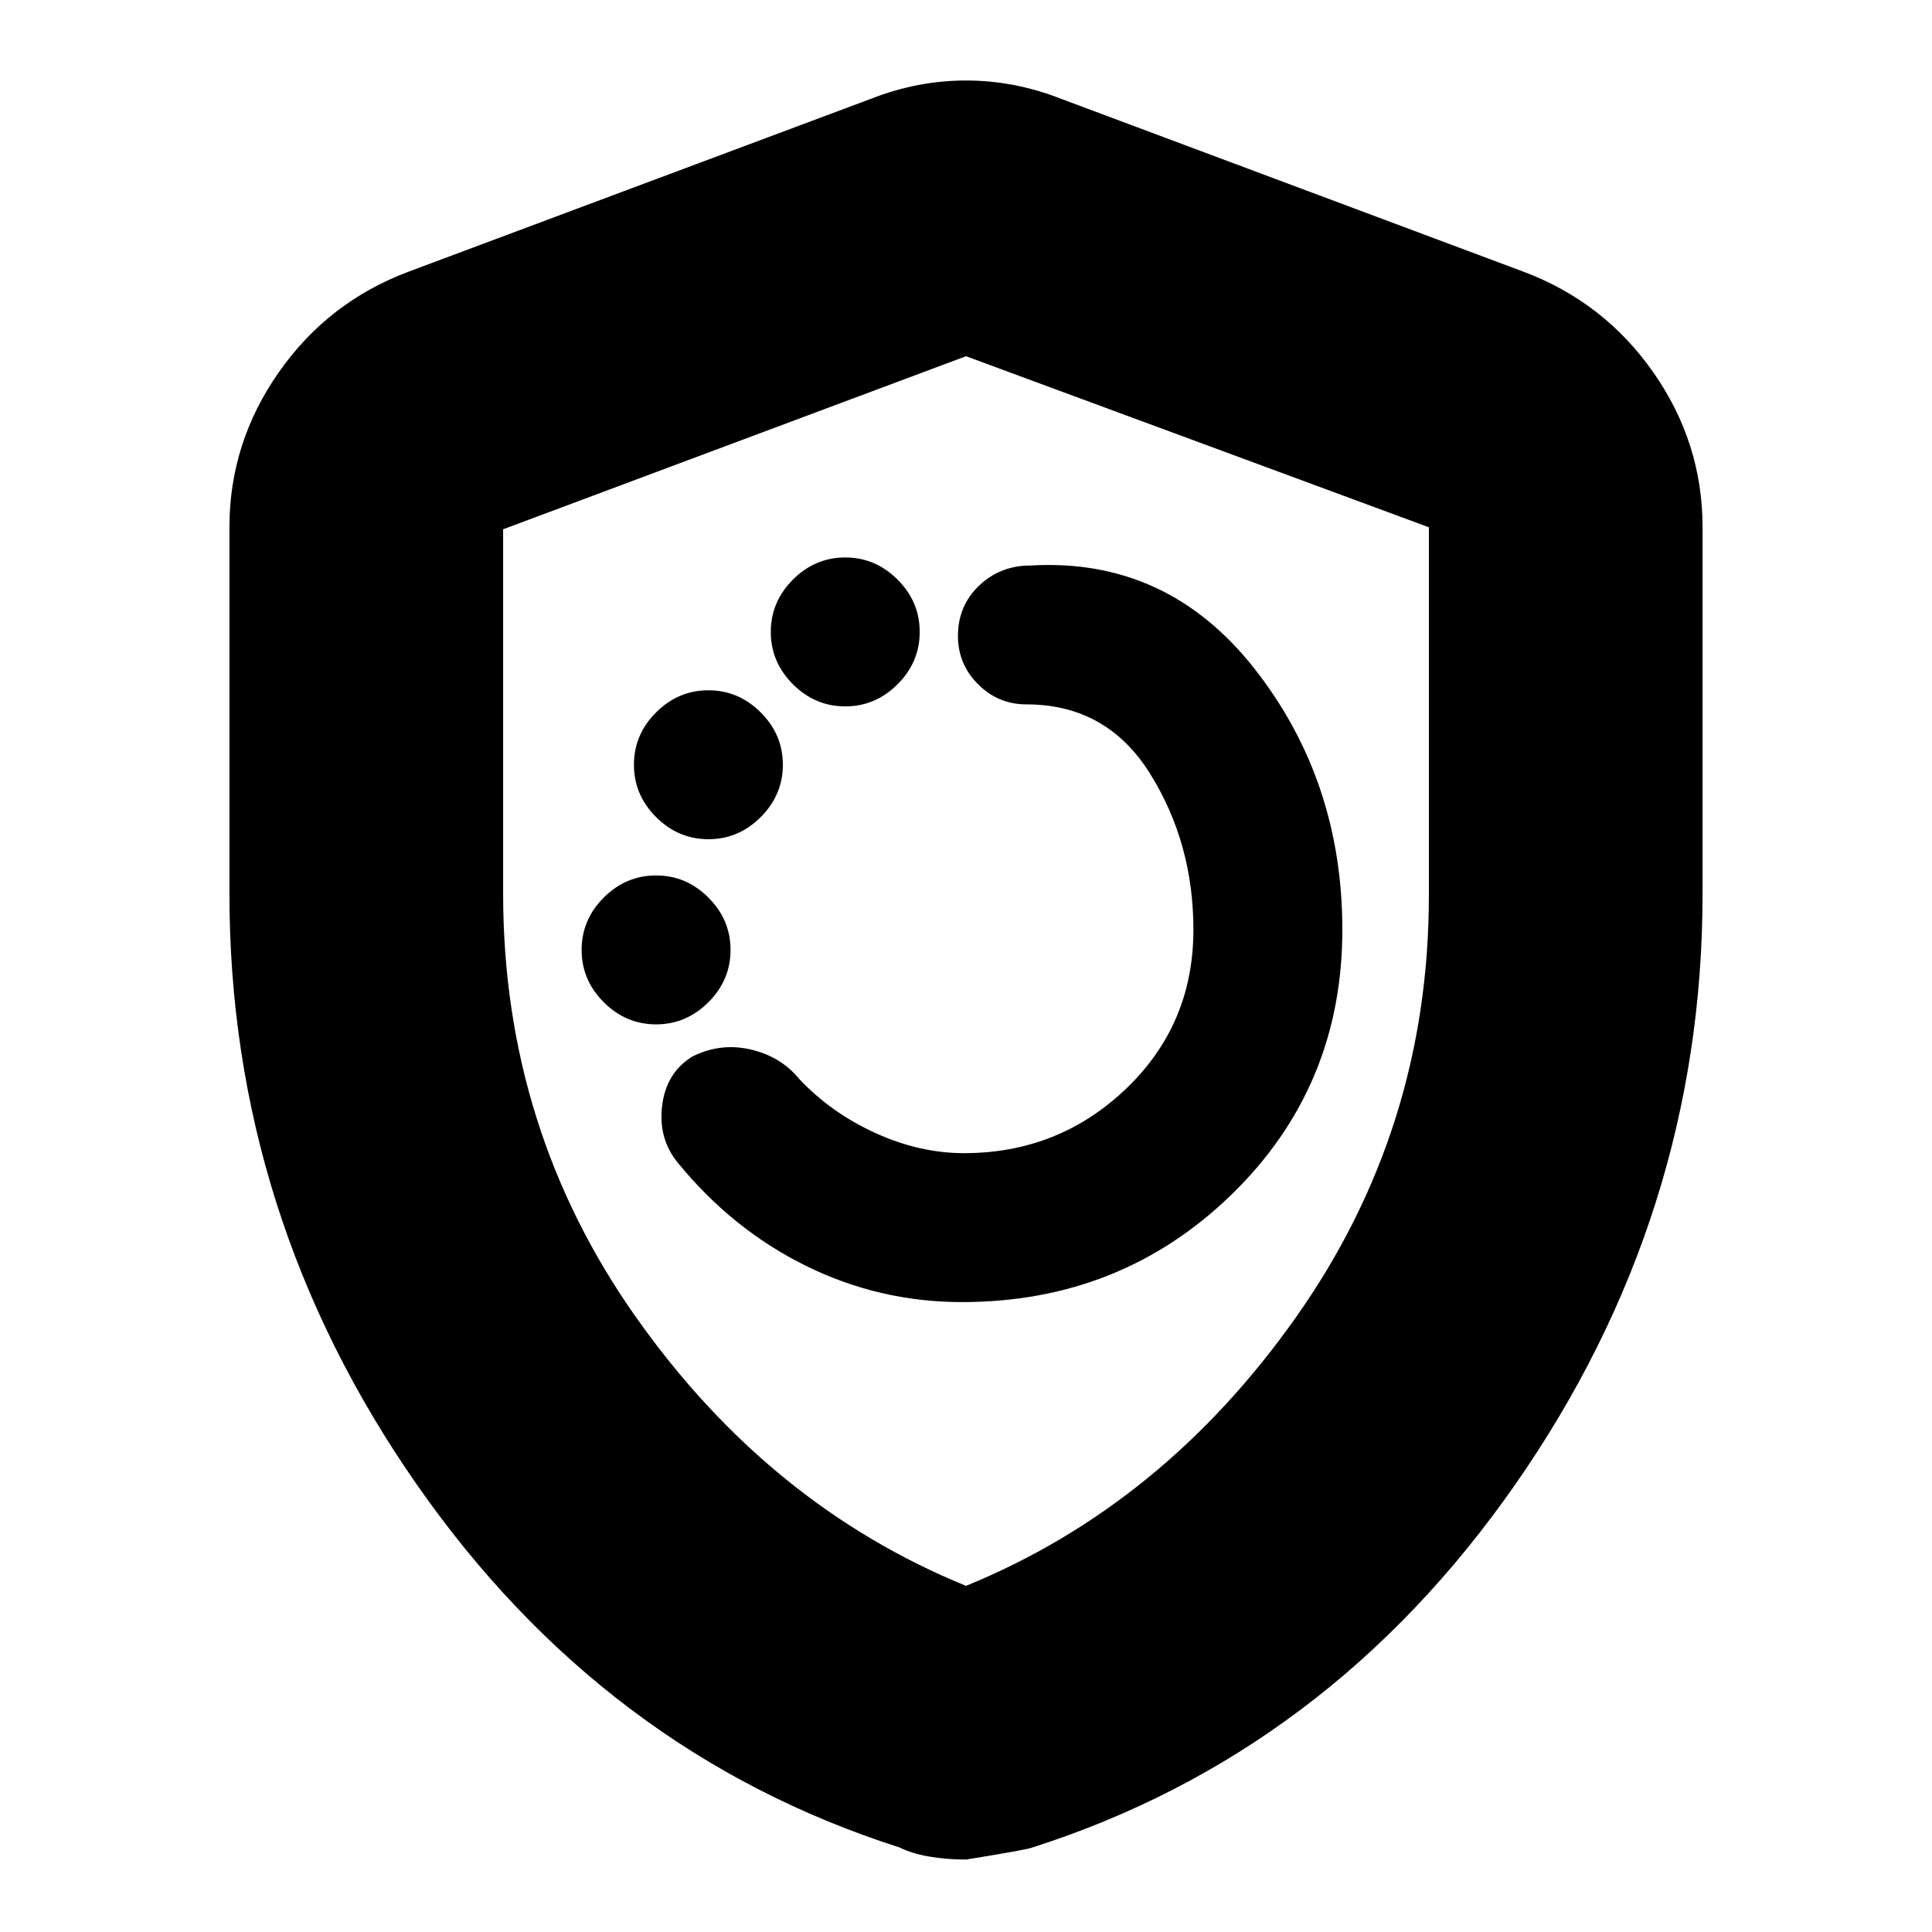 <svg xmlns="http://www.w3.org/2000/svg" height="24" width="24"><path d="M11.95 16.175q1.975 0 3.35-1.337 1.375-1.338 1.375-3.288 0-1.85-1.087-3.238Q14.5 6.925 12.8 7.025q-.375 0-.637.25-.263.25-.263.625 0 .35.25.6t.6.25q1 0 1.538.863.537.862.537 1.937 0 1.175-.837 1.975-.838.8-2.013.8-.55 0-1.1-.25t-.95-.675q-.225-.275-.6-.363-.375-.087-.725.088-.325.2-.375.612-.05.413.2.713.675.825 1.587 1.275.913.45 1.938.45Zm-1.45-7.4q.375 0 .65-.275t.275-.65q0-.375-.275-.65t-.65-.275q-.375 0-.65.275t-.275.65q0 .375.275.65t.65.275Zm-1.7 1.65q.375 0 .65-.275t.275-.65q0-.375-.275-.65t-.65-.275q-.375 0-.65.275t-.275.65q0 .375.275.65t.65.275Zm-.65 2.3q.375 0 .65-.275t.275-.65q0-.375-.275-.65t-.65-.275q-.375 0-.65.275t-.275.65q0 .375.275.65t.65.275ZM12 23.1q-.25 0-.462-.038-.213-.037-.363-.112-3.675-1.175-6-4.512Q2.85 15.1 2.85 11.1V6.55q0-1.05.613-1.925.612-.875 1.612-1.25l5.75-2.15Q11.4 1 12 1q.6 0 1.175.225l5.75 2.15q1 .375 1.613 1.25.612.875.612 1.925v4.55q0 4-2.325 7.338-2.325 3.337-6 4.512-.05.025-.825.15Zm0-3.4q2.45-1 4.1-3.338 1.65-2.337 1.65-5.237V6.55L12 4.425l-5.75 2.15V11.1q0 2.925 1.65 5.262Q9.55 18.7 12 19.7Zm0-7.65Z"/></svg>